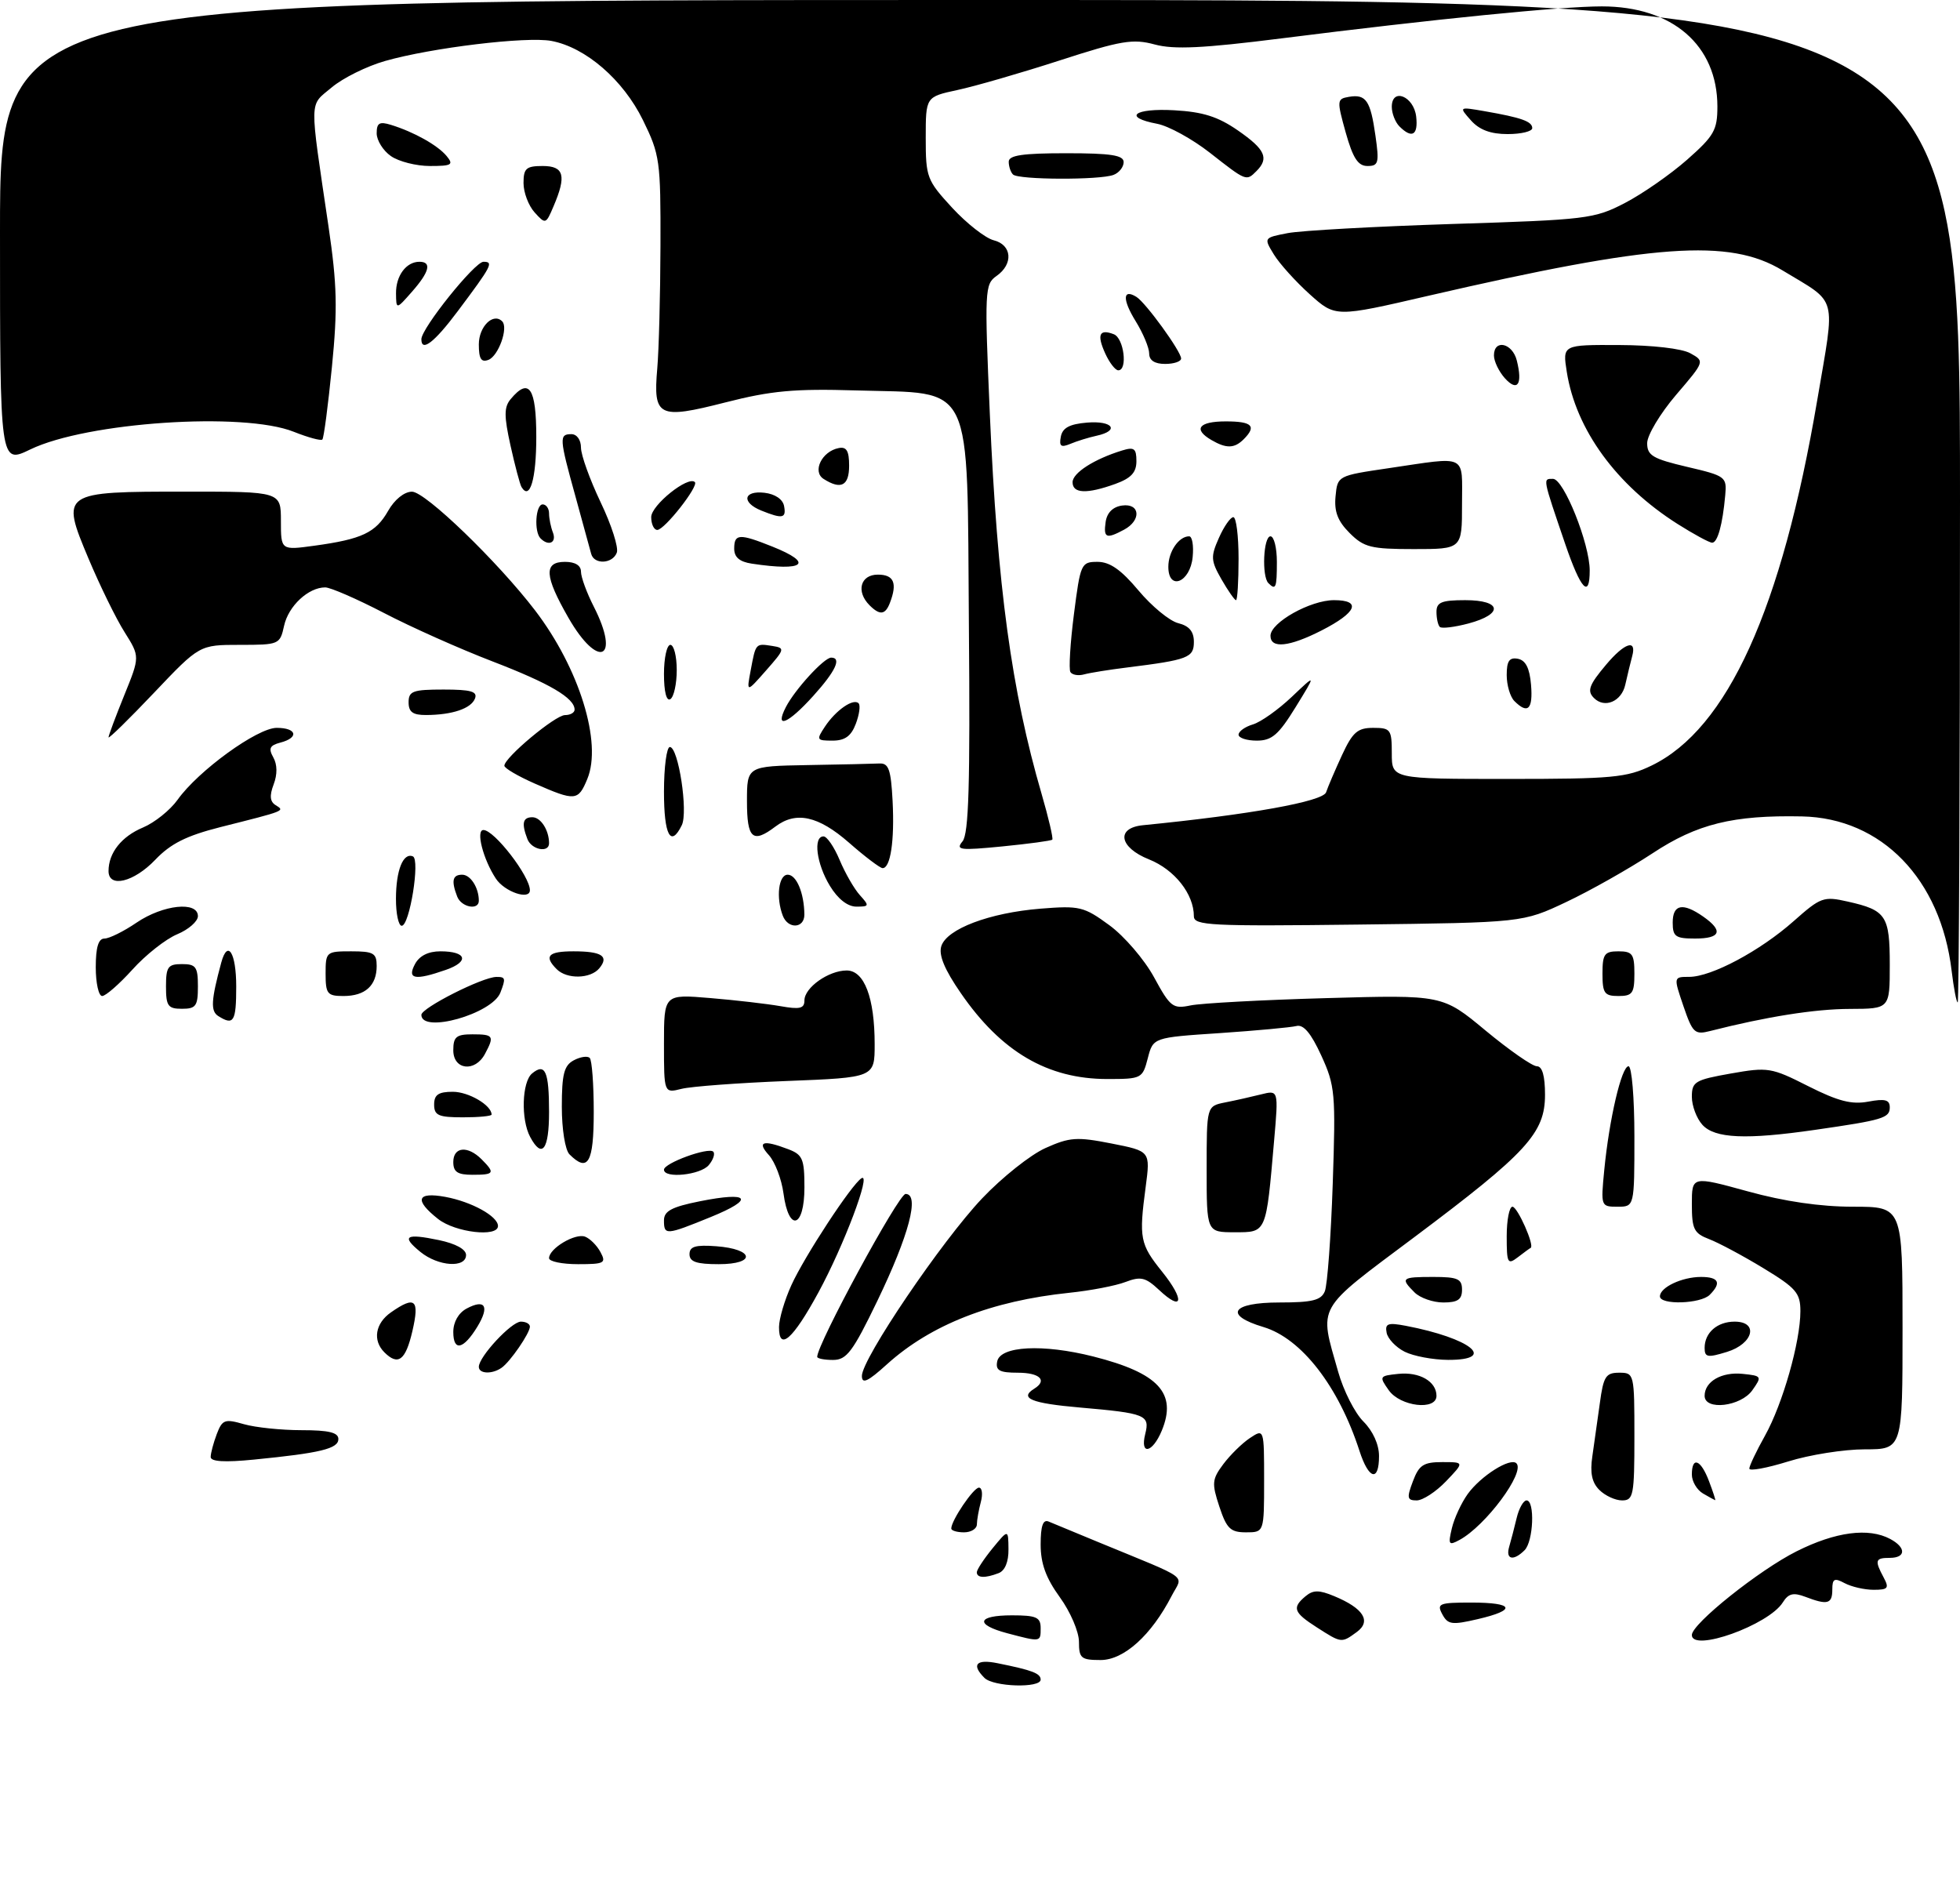 <?xml version="1.0" encoding="UTF-8" standalone="no"?>
<!DOCTYPE svg PUBLIC "-//W3C//DTD SVG 1.1//EN" "http://www.w3.org/Graphics/SVG/1.1/DTD/svg11.dtd" >
<svg xmlns="http://www.w3.org/2000/svg" xmlns:xlink="http://www.w3.org/1999/xlink" version="1.1" viewBox="0 0 307 294">
 <g >
 <path fill="currentColor"
d=" M 154.20 262.80 C 152.11 260.71 152.90 259.82 156.25 260.50 C 161.67 261.59 163.00 262.09 163.00 263.07 C 163.00 264.43 155.61 264.21 154.20 262.80 Z  M 169.00 257.15 C 169.00 255.57 167.66 252.45 166.00 250.16 C 163.82 247.15 163.00 244.89 163.00 241.90 C 163.00 238.99 163.37 237.94 164.25 238.31 C 164.94 238.60 168.43 240.05 172.00 241.52 C 186.76 247.61 185.29 246.53 183.52 249.95 C 180.34 256.12 176.04 260.00 172.40 260.00 C 169.33 260.00 169.00 259.72 169.00 257.15 Z  M 157.75 255.80 C 152.64 254.44 153.03 253.00 158.50 253.00 C 162.33 253.00 163.00 253.30 163.00 255.00 C 163.00 257.21 163.05 257.20 157.75 255.80 Z  M 206.25 254.88 C 202.61 252.55 202.34 251.80 204.50 250.00 C 205.69 249.01 206.61 249.01 208.97 249.99 C 213.56 251.89 214.84 253.91 212.52 255.61 C 210.11 257.37 210.13 257.37 206.25 254.88 Z  M 265.00 256.08 C 265.00 254.33 275.52 245.92 281.41 242.97 C 287.50 239.91 292.69 239.23 296.07 241.04 C 298.58 242.38 298.55 244.00 296.00 244.00 C 293.72 244.00 293.60 244.38 295.04 247.07 C 295.94 248.75 295.73 249.00 293.47 249.00 C 292.04 249.00 290.00 248.53 288.93 247.96 C 287.32 247.10 287.00 247.26 287.00 248.96 C 287.00 251.23 286.25 251.43 282.75 250.09 C 280.89 249.39 280.12 249.58 279.25 250.97 C 277.04 254.51 265.00 258.83 265.00 256.08 Z  M 225.91 252.83 C 225.01 251.16 225.41 251.00 230.46 251.00 C 237.18 251.00 237.62 252.17 231.44 253.60 C 227.41 254.54 226.78 254.45 225.91 252.83 Z  M 153.00 246.25 C 153.01 245.84 154.12 244.15 155.47 242.50 C 157.93 239.50 157.93 239.50 157.96 242.64 C 157.99 244.61 157.41 246.01 156.42 246.39 C 154.29 247.21 153.00 247.16 153.00 246.25 Z  M 236.39 242.25 C 236.67 241.29 237.20 239.26 237.56 237.75 C 237.92 236.24 238.62 235.00 239.11 235.00 C 240.44 235.00 240.19 241.41 238.80 242.80 C 237.05 244.55 235.79 244.27 236.39 242.25 Z  M 227.41 239.36 C 227.78 237.79 228.90 235.38 229.89 234.00 C 231.95 231.15 236.57 228.24 237.52 229.19 C 238.93 230.60 232.71 238.97 228.61 241.19 C 226.92 242.11 226.80 241.93 227.41 239.36 Z  M 149.00 239.40 C 149.00 238.14 152.48 233.00 153.33 233.00 C 153.83 233.00 153.96 234.01 153.63 235.25 C 153.30 236.49 153.02 238.06 153.01 238.75 C 153.01 239.44 152.10 240.00 151.00 240.00 C 149.90 240.00 149.00 239.73 149.00 239.40 Z  M 190.99 235.97 C 189.78 232.31 189.84 231.69 191.61 229.32 C 192.69 227.88 194.56 226.04 195.78 225.23 C 198.00 223.76 198.00 223.76 198.00 231.88 C 198.00 240.00 198.00 240.00 195.16 240.00 C 192.73 240.00 192.13 239.42 190.99 235.97 Z  M 221.31 232.00 C 222.26 229.46 222.97 229.00 225.91 229.00 C 229.37 229.00 229.37 229.00 226.50 232.00 C 224.92 233.65 222.85 235.00 221.90 235.00 C 220.40 235.00 220.32 234.61 221.31 232.00 Z  M 250.51 233.36 C 249.34 232.20 249.03 230.68 249.41 228.11 C 249.70 226.13 250.23 222.36 250.59 219.75 C 251.15 215.59 251.52 215.00 253.61 215.00 C 255.97 215.00 256.00 215.13 256.00 225.00 C 256.00 234.21 255.85 235.00 254.07 235.00 C 253.01 235.00 251.41 234.26 250.51 233.36 Z  M 266.75 233.92 C 265.79 233.36 265.00 232.02 265.00 230.95 C 265.00 228.04 266.41 228.59 267.69 232.00 C 268.32 233.65 268.75 234.99 268.66 234.97 C 268.57 234.95 267.71 234.48 266.75 233.92 Z  M 212.94 227.25 C 209.67 217.14 203.86 209.64 197.91 207.85 C 191.62 205.97 192.89 204.00 200.39 204.00 C 205.54 204.00 206.93 203.66 207.51 202.25 C 207.91 201.29 208.47 193.71 208.75 185.42 C 209.23 171.21 209.12 170.05 206.95 165.31 C 205.34 161.80 204.16 160.41 203.06 160.70 C 202.18 160.92 196.78 161.42 191.05 161.81 C 180.62 162.50 180.62 162.50 179.78 165.75 C 178.96 168.92 178.81 169.00 173.44 169.00 C 164.09 169.00 156.82 164.74 150.49 155.54 C 147.94 151.85 147.00 149.58 147.44 148.19 C 148.30 145.49 154.97 142.97 162.96 142.32 C 169.10 141.83 169.76 141.98 173.76 144.91 C 176.10 146.62 179.25 150.29 180.76 153.06 C 183.31 157.75 183.71 158.05 186.50 157.47 C 188.15 157.13 197.70 156.61 207.73 156.33 C 225.95 155.81 225.95 155.81 232.69 161.41 C 236.40 164.48 240.01 167.00 240.72 167.00 C 241.57 167.00 242.00 168.50 242.00 171.47 C 242.00 177.47 239.16 180.56 221.54 193.76 C 205.94 205.44 206.60 204.28 209.60 214.85 C 210.43 217.80 212.21 221.31 213.56 222.65 C 215.05 224.14 216.00 226.25 216.00 228.05 C 216.00 232.15 214.39 231.74 212.94 227.25 Z  M 274.00 230.02 C 274.00 229.60 275.10 227.28 276.45 224.87 C 279.23 219.90 282.00 210.15 282.00 205.36 C 282.00 202.51 281.33 201.74 276.21 198.63 C 273.02 196.69 269.20 194.65 267.71 194.08 C 265.33 193.17 265.00 192.52 265.00 188.62 C 265.00 184.19 265.00 184.19 273.74 186.59 C 279.49 188.18 285.14 189.00 290.24 189.00 C 298.00 189.00 298.00 189.00 298.00 208.00 C 298.00 227.00 298.00 227.00 292.09 227.00 C 288.84 227.00 283.44 227.85 280.09 228.90 C 276.74 229.94 274.00 230.44 274.00 230.02 Z  M 33.00 228.20 C 33.00 227.61 33.43 226.00 33.95 224.62 C 34.82 222.34 35.20 222.20 38.20 223.06 C 40.01 223.58 44.08 224.00 47.24 224.00 C 51.49 224.00 53.00 224.36 53.00 225.39 C 53.00 226.90 50.21 227.58 39.75 228.61 C 35.20 229.06 33.00 228.93 33.00 228.20 Z  M 179.38 224.60 C 180.13 221.62 179.47 221.35 169.13 220.45 C 161.53 219.79 159.60 218.99 162.00 217.50 C 164.10 216.20 162.86 215.00 159.43 215.00 C 156.56 215.00 155.92 214.65 156.19 213.25 C 156.65 210.81 163.34 210.46 171.25 212.46 C 181.48 215.05 184.40 218.21 181.97 224.08 C 180.51 227.59 178.53 227.99 179.38 224.60 Z  M 217.53 217.75 C 215.99 215.57 216.04 215.49 219.04 215.18 C 222.34 214.84 225.00 216.37 225.00 218.62 C 225.00 220.97 219.33 220.30 217.53 217.75 Z  M 267.00 218.62 C 267.00 216.37 269.66 214.84 272.96 215.18 C 275.96 215.49 276.01 215.57 274.47 217.75 C 272.67 220.30 267.00 220.97 267.00 218.62 Z  M 135.00 215.50 C 135.00 212.83 147.49 194.39 153.83 187.70 C 156.95 184.41 161.41 180.86 163.76 179.81 C 167.55 178.11 168.67 178.03 174.10 179.10 C 180.19 180.30 180.19 180.30 179.45 185.90 C 178.38 193.95 178.55 194.86 182.05 199.21 C 185.61 203.65 185.27 205.54 181.54 202.03 C 179.43 200.06 178.68 199.88 176.29 200.79 C 174.76 201.38 170.80 202.14 167.50 202.48 C 155.30 203.75 145.81 207.47 138.95 213.66 C 135.92 216.41 135.00 216.83 135.00 215.50 Z  M 75.00 214.08 C 75.00 212.49 80.11 207.00 81.59 207.00 C 82.37 207.00 83.00 207.35 83.00 207.78 C 83.00 208.80 79.91 213.30 78.56 214.23 C 77.07 215.27 75.00 215.18 75.00 214.08 Z  M 60.20 211.80 C 58.34 209.94 58.78 207.27 61.22 205.56 C 65.03 202.89 65.75 203.52 64.59 208.50 C 63.53 213.07 62.36 213.96 60.20 211.80 Z  M 128.00 212.51 C 128.00 210.51 140.75 187.00 141.84 187.00 C 144.09 187.00 142.39 193.44 137.42 203.75 C 133.57 211.73 132.61 213.00 130.48 213.00 C 129.11 213.00 128.00 212.78 128.00 212.51 Z  M 220.01 211.71 C 218.64 211.02 217.37 209.68 217.19 208.74 C 216.91 207.30 217.39 207.12 220.18 207.65 C 230.34 209.59 234.62 213.01 226.83 212.99 C 224.45 212.98 221.38 212.40 220.01 211.71 Z  M 267.00 211.11 C 267.00 208.73 268.98 207.00 271.70 207.00 C 275.51 207.00 274.63 210.47 270.50 211.74 C 267.45 212.68 267.00 212.59 267.00 211.11 Z  M 71.00 208.62 C 71.00 207.06 71.81 205.64 73.09 204.95 C 75.99 203.40 76.71 204.59 74.79 207.76 C 72.60 211.37 71.00 211.73 71.00 208.62 Z  M 122.02 207.83 C 122.03 206.55 122.90 203.61 123.95 201.30 C 126.01 196.76 133.40 185.49 134.94 184.54 C 136.53 183.55 132.18 195.09 128.19 202.43 C 124.19 209.79 121.99 211.72 122.02 207.83 Z  M 221.57 202.43 C 219.31 200.17 219.51 200.00 224.50 200.00 C 228.33 200.00 229.00 200.30 229.00 202.00 C 229.00 203.54 228.33 204.00 226.07 204.00 C 224.46 204.00 222.44 203.29 221.57 202.43 Z  M 260.00 203.04 C 260.00 201.63 263.46 200.00 266.43 200.00 C 269.22 200.00 269.68 200.92 267.80 202.80 C 266.37 204.23 260.00 204.42 260.00 203.04 Z  M 65.86 196.09 C 62.80 193.60 63.52 193.14 68.75 194.23 C 71.37 194.78 73.00 195.67 73.00 196.56 C 73.00 198.64 68.66 198.36 65.86 196.09 Z  M 86.00 197.06 C 86.00 195.54 90.10 193.10 91.64 193.69 C 92.42 193.99 93.51 195.08 94.06 196.12 C 94.98 197.83 94.67 198.00 90.54 198.00 C 88.04 198.00 86.00 197.58 86.00 197.06 Z  M 108.00 196.44 C 108.00 195.23 108.93 194.95 112.17 195.19 C 118.14 195.63 118.49 198.00 112.58 198.00 C 109.10 198.00 108.00 197.63 108.00 196.44 Z  M 236.00 193.62 C 236.00 191.08 236.41 189.00 236.90 189.00 C 237.69 189.00 240.41 195.13 239.75 195.45 C 239.61 195.51 238.71 196.17 237.75 196.91 C 236.14 198.14 236.00 197.87 236.00 193.62 Z  M 68.63 190.93 C 64.85 187.95 65.27 186.64 69.75 187.46 C 73.87 188.22 78.00 190.50 78.00 192.02 C 78.00 193.82 71.32 193.04 68.63 190.93 Z  M 104.00 191.14 C 104.00 189.68 105.21 189.03 109.61 188.15 C 117.44 186.58 118.29 187.78 111.34 190.61 C 104.30 193.48 104.00 193.50 104.00 191.14 Z  M 189.00 183.12 C 189.00 173.25 189.00 173.25 191.88 172.67 C 193.47 172.36 196.00 171.79 197.51 171.41 C 200.26 170.72 200.26 170.72 199.57 178.61 C 198.30 193.26 198.41 193.00 193.39 193.00 C 189.00 193.00 189.00 193.00 189.00 183.12 Z  M 122.72 186.92 C 122.42 184.68 121.39 181.98 120.43 180.92 C 118.51 178.80 119.52 178.49 123.43 179.98 C 125.72 180.84 126.00 181.50 126.00 185.98 C 126.00 192.35 123.54 193.06 122.72 186.92 Z  M 251.28 183.25 C 252.06 175.25 253.99 167.00 255.08 167.00 C 255.59 167.00 256.00 171.95 256.00 178.00 C 256.00 189.00 256.00 189.00 253.36 189.00 C 250.75 189.00 250.73 188.94 251.28 183.25 Z  M 71.00 182.00 C 71.00 179.61 73.25 179.39 75.43 181.57 C 77.59 183.74 77.44 184.00 74.00 184.00 C 71.67 184.00 71.00 183.56 71.00 182.00 Z  M 104.00 183.20 C 104.00 182.17 110.97 179.63 111.72 180.38 C 112.03 180.70 111.72 181.64 111.02 182.48 C 109.72 184.04 104.00 184.63 104.00 183.20 Z  M 89.20 180.80 C 88.52 180.12 88.00 176.87 88.00 173.34 C 88.00 168.24 88.35 166.88 89.87 166.07 C 90.90 165.52 92.02 165.35 92.37 165.70 C 92.72 166.05 93.00 169.86 93.00 174.17 C 93.00 182.12 92.10 183.70 89.20 180.80 Z  M 83.04 178.07 C 81.57 175.33 81.75 169.45 83.34 168.13 C 85.40 166.43 86.00 167.80 86.00 174.17 C 86.00 180.10 84.90 181.55 83.04 178.07 Z  M 266.65 176.17 C 265.74 175.17 265.00 173.19 265.00 171.78 C 265.00 169.42 265.50 169.13 271.09 168.14 C 276.93 167.11 277.44 167.19 283.23 170.12 C 287.91 172.48 290.04 173.03 292.64 172.54 C 295.26 172.05 296.00 172.25 296.00 173.44 C 296.00 175.11 294.93 175.43 284.31 176.96 C 273.47 178.53 268.59 178.31 266.65 176.17 Z  M 68.00 173.00 C 68.00 171.46 68.67 171.00 70.93 171.00 C 73.41 171.00 77.00 173.11 77.00 174.57 C 77.00 174.81 74.97 175.00 72.50 175.00 C 68.67 175.00 68.00 174.70 68.00 173.00 Z  M 104.00 163.47 C 104.00 155.71 104.00 155.71 111.25 156.32 C 115.24 156.65 120.19 157.23 122.25 157.59 C 125.28 158.13 126.00 157.96 126.00 156.69 C 126.00 154.68 129.79 152.00 132.62 152.00 C 135.38 152.00 137.00 156.28 137.00 163.54 C 137.00 168.77 137.00 168.77 123.25 169.31 C 115.69 169.61 108.26 170.16 106.75 170.54 C 104.00 171.23 104.00 171.23 104.00 163.47 Z  M 71.00 164.50 C 71.00 162.39 71.47 162.00 74.00 162.00 C 77.31 162.00 77.47 162.25 75.96 165.07 C 74.41 167.98 71.00 167.59 71.00 164.50 Z  M 263.68 157.58 C 262.12 153.00 262.12 153.00 264.59 153.00 C 268.07 153.00 275.70 148.93 280.96 144.26 C 285.18 140.52 285.63 140.35 289.42 141.21 C 295.44 142.56 296.00 143.41 296.00 151.12 C 296.00 158.00 296.00 158.00 289.75 158.02 C 284.28 158.03 276.66 159.24 267.87 161.48 C 265.45 162.10 265.12 161.79 263.68 157.58 Z  M 34.19 159.14 C 32.96 158.36 33.06 156.67 34.66 150.75 C 35.66 147.08 37.00 149.23 37.00 154.50 C 37.00 160.02 36.61 160.67 34.19 159.14 Z  M 66.00 158.95 C 66.00 157.87 75.56 153.03 77.75 153.01 C 79.18 153.00 79.24 153.22 78.38 155.46 C 77.10 158.80 66.00 161.93 66.00 158.95 Z  M 26.00 154.50 C 26.00 151.43 26.31 151.00 28.50 151.00 C 30.69 151.00 31.00 151.43 31.00 154.50 C 31.00 157.57 30.69 158.00 28.50 158.00 C 26.31 158.00 26.00 157.57 26.00 154.50 Z  M 305.69 152.06 C 303.99 137.69 294.72 128.12 282.24 127.87 C 271.45 127.65 265.81 129.04 258.82 133.66 C 255.14 136.08 249.07 139.51 245.32 141.28 C 238.50 144.50 238.50 144.50 212.75 144.81 C 189.61 145.09 187.00 144.96 187.00 143.51 C 187.00 140.03 183.99 136.21 179.97 134.60 C 175.30 132.74 174.75 129.68 179.01 129.25 C 195.80 127.59 207.23 125.53 207.71 124.09 C 208.00 123.22 209.13 120.59 210.21 118.25 C 211.87 114.67 212.64 114.00 215.09 114.00 C 217.82 114.00 218.00 114.25 218.00 118.00 C 218.00 122.00 218.00 122.00 236.18 122.00 C 252.58 122.00 254.79 121.79 258.68 119.91 C 270.58 114.15 279.08 95.41 284.64 62.67 C 287.49 45.88 287.97 47.67 279.18 42.34 C 270.87 37.31 259.07 38.16 223.71 46.33 C 209.17 49.70 209.17 49.70 205.16 46.10 C 202.96 44.12 200.43 41.32 199.54 39.87 C 197.93 37.24 197.93 37.24 201.71 36.51 C 203.80 36.11 215.40 35.47 227.50 35.08 C 248.54 34.42 249.72 34.28 254.50 31.80 C 257.25 30.37 261.64 27.32 264.25 25.02 C 268.49 21.28 269.00 20.38 269.00 16.67 C 268.99 7.09 261.96 1.00 250.89 1.00 C 244.57 1.00 224.65 2.99 200.65 6.02 C 188.43 7.56 183.90 7.78 180.88 6.97 C 177.44 6.04 175.62 6.34 165.94 9.48 C 159.88 11.44 152.68 13.52 149.96 14.10 C 145.00 15.17 145.00 15.17 145.00 21.61 C 145.00 27.77 145.18 28.24 149.14 32.54 C 151.42 35.01 154.35 37.30 155.64 37.63 C 158.52 38.35 158.76 41.36 156.08 43.23 C 154.25 44.51 154.20 45.46 155.04 64.84 C 156.21 91.85 158.44 108.19 163.15 124.35 C 164.24 128.11 165.00 131.34 164.82 131.51 C 164.64 131.69 161.12 132.16 157.00 132.57 C 150.35 133.22 149.64 133.14 150.76 131.78 C 151.74 130.61 151.97 122.85 151.76 97.99 C 151.45 59.01 152.74 61.71 134.10 61.15 C 124.42 60.86 120.81 61.19 113.61 63.03 C 103.11 65.71 102.29 65.30 102.95 57.70 C 103.20 54.84 103.43 46.20 103.45 38.50 C 103.49 25.16 103.36 24.23 100.70 18.80 C 97.60 12.49 91.74 7.42 86.37 6.41 C 82.49 5.68 67.62 7.47 60.32 9.55 C 57.47 10.36 53.70 12.22 51.96 13.69 C 48.39 16.69 48.43 14.97 51.46 35.50 C 52.80 44.62 52.89 48.37 51.99 57.47 C 51.39 63.50 50.72 68.62 50.49 68.84 C 50.27 69.07 48.26 68.52 46.02 67.63 C 38.13 64.47 13.59 66.12 4.75 70.39 C 0.00 72.69 0.00 72.69 0.00 36.35 C 0.00 0.00 0.00 0.00 153.50 0.00 C 307.00 0.00 307.00 0.00 307.00 78.50 C 307.00 121.67 306.84 157.00 306.64 157.00 C 306.44 157.00 306.02 154.78 305.69 152.06 Z  M 15.00 151.50 C 15.00 148.37 15.41 147.00 16.36 147.00 C 17.11 147.00 19.38 145.88 21.40 144.50 C 25.55 141.69 31.00 141.11 31.00 143.49 C 31.00 144.30 29.54 145.59 27.75 146.33 C 25.96 147.08 22.81 149.56 20.75 151.85 C 18.69 154.13 16.55 156.00 16.00 156.00 C 15.45 156.00 15.00 153.97 15.00 151.50 Z  M 51.00 152.50 C 51.00 149.08 51.10 149.00 55.00 149.00 C 58.51 149.00 59.00 149.28 59.00 151.30 C 59.00 154.37 57.20 156.00 53.80 156.00 C 51.27 156.00 51.00 155.67 51.00 152.50 Z  M 251.00 152.50 C 251.00 149.43 251.31 149.00 253.50 149.00 C 255.69 149.00 256.00 149.43 256.00 152.50 C 256.00 155.57 255.69 156.00 253.50 156.00 C 251.31 156.00 251.00 155.57 251.00 152.50 Z  M 65.00 151.00 C 65.69 149.70 67.09 149.00 68.98 149.00 C 73.09 149.00 73.57 150.60 69.85 151.90 C 64.97 153.60 63.73 153.37 65.00 151.00 Z  M 87.20 151.80 C 85.15 149.75 85.86 149.00 89.83 149.00 C 94.27 149.00 95.44 149.77 93.87 151.66 C 92.49 153.32 88.80 153.40 87.20 151.80 Z  M 262.00 144.50 C 262.00 141.63 263.58 141.32 266.78 143.56 C 269.97 145.79 269.52 147.00 265.50 147.00 C 262.43 147.00 262.00 146.69 262.00 144.50 Z  M 62.02 140.75 C 62.03 136.29 63.15 133.50 64.67 134.13 C 65.83 134.61 64.16 145.00 62.92 145.00 C 62.42 145.00 62.01 143.09 62.02 140.75 Z  M 122.61 143.42 C 121.52 140.58 121.95 137.00 123.38 137.00 C 124.76 137.00 125.96 139.89 125.99 143.25 C 126.00 145.43 123.43 145.56 122.61 143.42 Z  M 71.61 140.42 C 70.66 137.95 70.88 137.00 72.39 137.00 C 73.70 137.00 75.00 139.03 75.00 141.08 C 75.00 142.63 72.25 142.10 71.61 140.42 Z  M 129.99 138.75 C 127.89 135.31 127.33 131.00 128.99 131.00 C 129.53 131.00 130.67 132.67 131.52 134.71 C 132.38 136.76 133.80 139.23 134.69 140.21 C 136.20 141.88 136.16 142.00 134.14 142.00 C 132.77 142.00 131.24 140.81 129.99 138.75 Z  M 77.66 137.60 C 75.66 134.55 74.50 130.00 75.72 130.00 C 77.42 130.00 83.00 137.23 83.00 139.43 C 83.00 141.04 79.02 139.68 77.66 137.60 Z  M 17.00 136.43 C 17.00 133.58 19.03 131.02 22.39 129.61 C 24.21 128.85 26.65 126.89 27.81 125.27 C 31.05 120.71 40.31 114.00 43.34 114.00 C 46.50 114.00 46.88 115.54 43.91 116.31 C 42.25 116.75 42.02 117.22 42.81 118.63 C 43.44 119.75 43.46 121.29 42.86 122.86 C 42.19 124.63 42.28 125.56 43.18 126.11 C 44.64 127.02 44.79 126.96 34.50 129.55 C 29.19 130.90 26.73 132.13 24.32 134.66 C 20.97 138.17 17.00 139.13 17.00 136.43 Z  M 133.00 132.00 C 128.18 127.78 124.68 127.01 121.44 129.47 C 117.89 132.16 117.00 131.36 117.00 125.50 C 117.00 120.00 117.00 120.00 126.50 119.83 C 131.72 119.74 136.79 119.63 137.75 119.58 C 139.20 119.51 139.55 120.53 139.81 125.46 C 140.13 131.68 139.48 136.02 138.23 135.97 C 137.83 135.95 135.47 134.17 133.00 132.00 Z  M 82.61 131.42 C 81.66 128.95 81.88 128.00 83.39 128.00 C 84.70 128.00 86.00 130.03 86.00 132.08 C 86.00 133.63 83.25 133.10 82.61 131.42 Z  M 104.00 124.00 C 104.00 120.15 104.42 117.00 104.92 117.00 C 106.26 117.00 107.81 127.17 106.79 129.25 C 105.05 132.80 104.00 130.82 104.00 124.00 Z  M 83.75 122.72 C 81.14 121.57 79.00 120.32 79.00 119.93 C 79.00 118.66 86.98 112.00 88.50 112.00 C 89.33 112.00 90.00 111.62 90.00 111.15 C 90.00 109.33 86.10 107.04 77.16 103.60 C 72.03 101.63 64.36 98.21 60.13 96.00 C 55.89 93.80 51.76 92.00 50.94 92.00 C 48.30 92.00 45.18 94.91 44.50 98.00 C 43.85 100.95 43.73 101.00 37.55 101.00 C 31.25 101.00 31.25 101.00 24.13 108.50 C 20.21 112.63 17.00 115.77 17.00 115.48 C 17.00 115.20 18.11 112.23 19.46 108.90 C 21.92 102.84 21.92 102.84 19.52 99.02 C 18.19 96.93 15.65 91.73 13.86 87.48 C 9.49 77.06 9.58 77.00 29.19 77.00 C 44.00 77.00 44.00 77.00 44.00 81.59 C 44.00 86.19 44.00 86.19 49.25 85.47 C 56.69 84.45 58.85 83.43 60.79 80.02 C 61.80 78.24 63.32 77.01 64.53 77.01 C 66.61 77.00 77.96 87.96 83.83 95.63 C 90.74 104.69 94.35 116.33 91.99 122.01 C 90.56 125.47 90.11 125.51 83.75 122.72 Z  M 129.21 113.81 C 130.92 111.23 133.66 109.33 134.48 110.15 C 134.80 110.46 134.60 111.91 134.05 113.36 C 133.32 115.30 132.34 116.00 130.40 116.00 C 127.90 116.00 127.84 115.88 129.21 113.81 Z  M 194.00 115.07 C 194.00 114.55 195.01 113.83 196.25 113.46 C 197.49 113.09 200.23 111.14 202.34 109.14 C 206.17 105.50 206.17 105.50 202.94 110.75 C 200.26 115.10 199.21 116.00 196.85 116.00 C 195.28 116.00 194.00 115.58 194.00 115.07 Z  M 123.09 110.75 C 124.51 107.99 129.08 103.00 130.19 103.00 C 131.87 103.00 130.88 105.13 127.38 109.00 C 123.41 113.40 121.28 114.27 123.09 110.75 Z  M 64.00 110.00 C 64.00 108.24 64.67 108.00 69.47 108.00 C 73.75 108.00 74.82 108.30 74.40 109.40 C 73.80 110.97 70.86 111.97 66.75 111.99 C 64.66 112.00 64.00 111.52 64.00 110.00 Z  M 237.20 109.80 C 236.54 109.14 236.00 107.31 236.00 105.73 C 236.00 103.53 236.41 102.93 237.75 103.18 C 238.97 103.42 239.59 104.64 239.81 107.26 C 240.13 111.10 239.31 111.91 237.20 109.80 Z  M 104.00 105.56 C 104.00 103.05 104.45 101.00 105.00 101.00 C 105.55 101.00 106.00 102.77 106.00 104.94 C 106.00 107.11 105.55 109.16 105.00 109.50 C 104.39 109.88 104.00 108.34 104.00 105.56 Z  M 249.67 109.33 C 248.55 108.22 248.89 107.28 251.59 104.08 C 254.45 100.68 256.39 100.04 255.66 102.75 C 255.40 103.71 254.91 105.74 254.57 107.25 C 253.99 109.87 251.33 111.00 249.67 109.33 Z  M 117.58 105.00 C 118.38 100.72 118.34 100.76 120.96 101.17 C 122.99 101.49 122.95 101.65 120.00 105.00 C 116.92 108.50 116.92 108.50 117.58 105.00 Z  M 167.66 105.26 C 167.39 104.82 167.63 100.75 168.21 96.22 C 169.23 88.25 169.34 88.00 171.92 88.00 C 173.84 88.00 175.61 89.24 178.33 92.49 C 180.40 94.96 183.19 97.26 184.54 97.60 C 186.27 98.03 187.00 98.91 187.00 100.53 C 187.00 103.01 186.11 103.35 176.50 104.55 C 173.75 104.89 170.75 105.37 169.83 105.62 C 168.92 105.88 167.94 105.71 167.66 105.26 Z  M 89.03 96.75 C 85.27 90.20 85.14 88.00 88.50 88.00 C 90.08 88.00 91.00 88.56 91.00 89.54 C 91.00 90.39 91.90 92.84 93.00 95.00 C 97.25 103.33 93.70 104.90 89.03 96.75 Z  M 199.00 99.58 C 199.00 97.50 205.24 94.00 208.95 94.00 C 213.32 94.00 212.52 95.93 206.99 98.75 C 201.93 101.33 199.00 101.63 199.00 99.58 Z  M 225.52 98.19 C 225.23 97.90 225.00 96.84 225.00 95.83 C 225.00 94.33 225.80 94.00 229.50 94.00 C 235.23 94.00 235.54 96.17 230.02 97.65 C 227.83 98.23 225.81 98.48 225.52 98.19 Z  M 136.20 94.80 C 134.05 92.65 134.76 90.00 137.50 90.00 C 140.02 90.00 140.58 91.32 139.39 94.42 C 138.67 96.31 137.81 96.41 136.20 94.80 Z  M 191.33 90.75 C 189.65 87.81 189.61 87.19 190.92 84.25 C 191.71 82.46 192.73 81.00 193.18 81.00 C 193.63 81.00 194.00 83.92 194.00 87.50 C 194.00 91.08 193.82 94.00 193.60 94.00 C 193.38 94.00 192.36 92.54 191.33 90.75 Z  M 198.67 91.33 C 197.61 90.28 197.89 84.00 199.00 84.00 C 199.55 84.00 200.00 85.80 200.00 88.00 C 200.00 92.09 199.83 92.50 198.67 91.33 Z  M 245.18 85.25 C 241.58 74.69 241.64 75.00 243.25 75.00 C 244.93 75.00 249.00 85.16 249.00 89.35 C 249.00 93.83 247.60 92.32 245.18 85.25 Z  M 183.00 88.77 C 183.00 86.40 184.64 84.00 186.26 84.00 C 186.74 84.00 186.99 85.46 186.81 87.24 C 186.43 91.23 183.00 92.61 183.00 88.77 Z  M 117.75 88.28 C 115.84 87.99 115.00 87.28 115.00 85.93 C 115.00 83.58 115.81 83.54 120.98 85.61 C 127.56 88.24 126.00 89.53 117.75 88.28 Z  M 92.60 86.75 C 92.42 86.06 91.31 82.02 90.14 77.77 C 87.59 68.58 87.56 68.00 89.50 68.00 C 90.36 68.00 91.00 68.90 91.00 70.11 C 91.00 71.27 92.39 75.12 94.08 78.67 C 95.78 82.22 96.92 85.78 96.61 86.56 C 95.94 88.33 93.06 88.46 92.60 86.75 Z  M 211.39 83.48 C 209.53 81.62 208.96 80.12 209.19 77.74 C 209.50 74.51 209.50 74.51 217.50 73.33 C 230.01 71.49 229.00 70.99 229.00 79.00 C 229.00 86.00 229.00 86.00 221.45 86.00 C 214.73 86.00 213.64 85.73 211.39 83.48 Z  M 84.67 84.33 C 83.62 83.29 83.89 79.00 85.00 79.00 C 85.55 79.00 86.00 79.64 86.00 80.42 C 86.00 81.20 86.27 82.55 86.61 83.42 C 87.21 85.00 85.93 85.60 84.67 84.33 Z  M 262.75 82.06 C 253.17 75.98 246.84 67.29 245.41 58.25 C 244.74 54.00 244.74 54.00 253.62 54.04 C 258.82 54.06 263.44 54.59 264.76 55.33 C 267.03 56.59 267.03 56.59 262.51 61.87 C 260.03 64.78 258.00 68.17 258.00 69.41 C 258.00 71.34 258.88 71.86 264.25 73.12 C 270.29 74.53 270.49 74.69 270.23 77.54 C 269.82 82.16 269.03 85.00 268.18 85.00 C 267.74 85.00 265.30 83.67 262.75 82.06 Z  M 173.18 81.75 C 173.39 80.30 174.30 79.39 175.75 79.18 C 178.59 78.78 178.81 81.49 176.07 82.96 C 173.27 84.46 172.82 84.27 173.18 81.75 Z  M 102.00 80.99 C 102.00 79.12 107.80 74.47 108.84 75.51 C 109.47 76.14 104.08 83.00 102.95 83.00 C 102.43 83.00 102.00 82.09 102.00 80.99 Z  M 119.25 79.97 C 116.10 78.70 116.43 76.80 119.74 77.18 C 121.39 77.37 122.61 78.19 122.81 79.25 C 123.18 81.19 122.58 81.31 119.25 79.97 Z  M 81.68 76.27 C 81.43 75.84 80.66 72.93 79.96 69.78 C 78.94 65.16 78.94 63.78 79.97 62.53 C 82.86 59.05 84.00 60.73 84.00 68.44 C 84.00 75.05 82.99 78.46 81.68 76.27 Z  M 168.00 75.53 C 168.00 74.07 171.37 71.91 175.75 70.56 C 177.65 69.97 178.00 70.24 178.00 72.23 C 178.00 74.00 177.17 74.90 174.68 75.80 C 170.24 77.40 168.00 77.31 168.00 75.53 Z  M 129.00 75.01 C 127.19 73.86 128.73 70.69 131.36 70.18 C 132.59 69.93 133.00 70.61 133.00 72.93 C 133.00 76.09 131.73 76.75 129.00 75.01 Z  M 166.16 68.40 C 166.42 67.01 167.52 66.42 170.26 66.19 C 174.29 65.85 175.45 67.45 171.75 68.25 C 170.51 68.52 168.67 69.09 167.65 69.52 C 166.18 70.13 165.87 69.90 166.16 68.40 Z  M 189.75 68.92 C 186.83 67.22 187.77 66.00 192.00 66.00 C 196.13 66.00 196.87 66.73 194.80 68.80 C 193.35 70.25 192.08 70.28 189.75 68.92 Z  M 235.72 59.25 C 234.78 58.20 234.00 56.59 234.00 55.67 C 234.00 53.07 236.89 53.71 237.58 56.46 C 238.52 60.19 237.70 61.43 235.72 59.25 Z  M 173.12 55.37 C 171.77 52.41 172.19 51.47 174.46 52.35 C 176.04 52.95 176.67 58.00 175.16 58.00 C 174.70 58.00 173.78 56.82 173.12 55.37 Z  M 75.00 53.94 C 75.00 51.14 77.26 48.92 78.66 50.33 C 79.66 51.33 78.08 55.75 76.51 56.36 C 75.37 56.80 75.00 56.20 75.00 53.94 Z  M 180.00 55.37 C 180.00 54.47 179.05 52.20 177.89 50.32 C 175.78 46.91 175.84 45.16 178.00 46.50 C 179.46 47.40 185.00 55.04 185.00 56.15 C 185.00 56.62 183.88 57.00 182.50 57.00 C 180.85 57.00 180.00 56.44 180.00 55.37 Z  M 66.00 53.13 C 66.00 51.42 74.36 41.00 75.73 41.00 C 77.36 41.00 77.04 41.61 71.69 48.75 C 68.03 53.64 66.00 55.20 66.00 53.13 Z  M 62.03 45.95 C 62.00 43.19 63.62 41.00 65.70 41.00 C 67.66 41.00 67.27 42.58 64.53 45.69 C 62.06 48.50 62.06 48.50 62.03 45.95 Z  M 83.74 33.27 C 82.78 32.21 82.00 30.14 82.00 28.67 C 82.00 26.37 82.42 26.00 85.00 26.00 C 88.36 26.00 88.76 27.51 86.69 32.34 C 85.51 35.13 85.44 35.15 83.74 33.27 Z  M 158.67 27.33 C 158.30 26.97 158.00 26.07 158.00 25.33 C 158.00 24.32 160.17 24.00 167.00 24.00 C 174.03 24.00 176.00 24.31 176.00 25.39 C 176.00 26.16 175.29 27.06 174.42 27.39 C 172.28 28.22 159.50 28.17 158.67 27.33 Z  M 189.50 23.92 C 186.75 21.77 183.04 19.73 181.25 19.39 C 175.81 18.36 177.62 16.92 183.91 17.27 C 188.42 17.52 190.78 18.27 193.91 20.44 C 198.18 23.40 198.81 24.79 196.80 26.80 C 195.20 28.40 195.23 28.41 189.50 23.92 Z  M 61.22 24.44 C 60.00 23.59 59.00 21.98 59.00 20.88 C 59.00 19.25 59.43 19.00 61.25 19.56 C 64.84 20.67 68.54 22.74 69.95 24.43 C 71.09 25.81 70.77 26.00 67.34 26.00 C 65.20 26.00 62.44 25.30 61.22 24.44 Z  M 210.78 20.75 C 209.38 15.72 209.40 15.49 211.27 15.17 C 213.96 14.71 214.66 15.73 215.44 21.25 C 216.05 25.51 215.92 26.00 214.19 26.00 C 212.71 26.00 211.91 24.77 210.78 20.75 Z  M 219.20 19.80 C 218.54 19.14 218.00 17.76 218.00 16.73 C 218.00 13.68 221.45 15.06 221.82 18.26 C 222.15 21.18 221.16 21.76 219.20 19.80 Z  M 230.40 18.86 C 228.50 16.72 228.50 16.72 232.50 17.41 C 238.31 18.42 240.00 19.02 240.00 20.07 C 240.00 20.58 238.27 21.00 236.15 21.00 C 233.49 21.00 231.73 20.35 230.40 18.86 Z "/>
</g>
</svg>